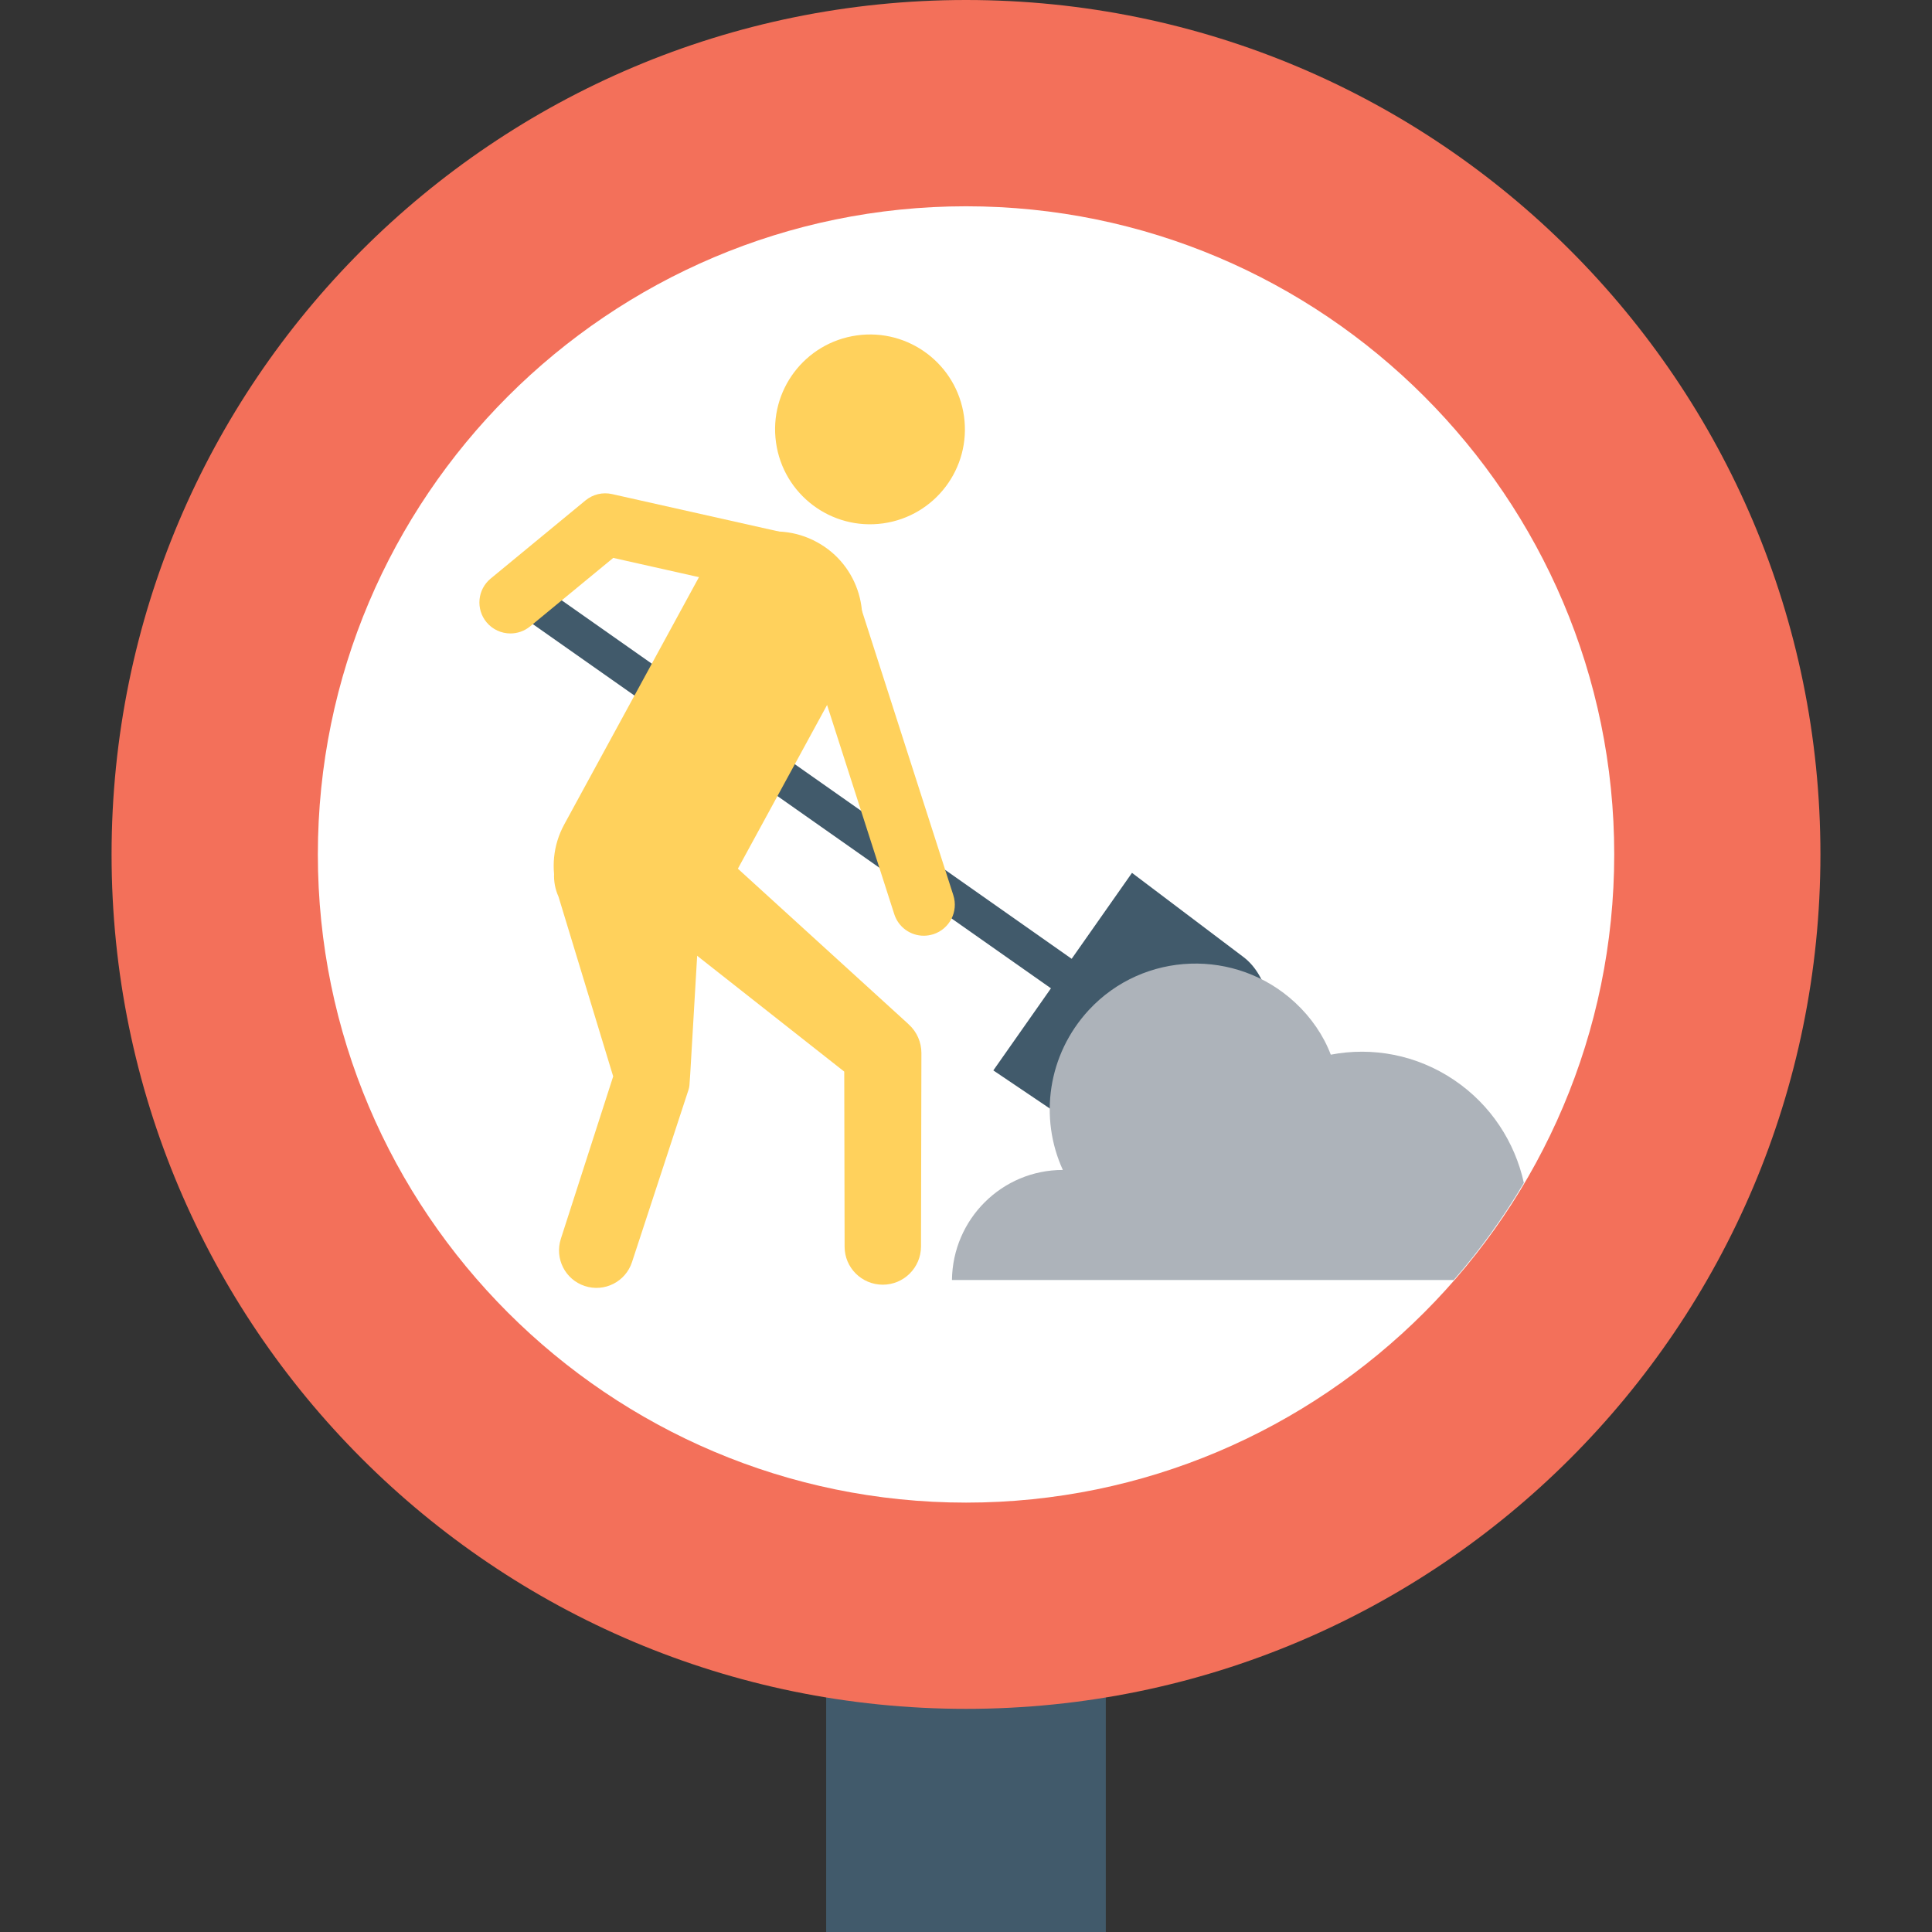 <?xml version="1.0" encoding="utf-8"?>
<!-- Generator: Adobe Illustrator 16.0.0, SVG Export Plug-In . SVG Version: 6.00 Build 0)  -->
<!DOCTYPE svg PUBLIC "-//W3C//DTD SVG 1.1//EN" "http://www.w3.org/Graphics/SVG/1.1/DTD/svg11.dtd">
<svg version="1.1" id="Layer_1" xmlns="http://www.w3.org/2000/svg" xmlns:xlink="http://www.w3.org/1999/xlink" x="0px" y="0px"
	 width="48px" height="48px" viewBox="0 0 48 48" enable-background="new 0 0 48 48" xml:space="preserve">
<rect x="0" y="0" width="48" height="48" fill="#333333" stroke="none"/>
<g>
	<rect x="20.526" y="38.521" fill="#415A6B" width="6.947" height="9.479"/>
	<path fill="#F3705A" d="M45.228,21.228c0,11.724-9.504,21.228-21.227,21.228c-11.725,0-21.229-9.504-21.229-21.228
		C2.772,9.503,12.276,0,24.001,0C35.724,0,45.228,9.503,45.228,21.228"/>
	<path fill="#FFFFFF" d="M24.001,37.332c-8.881,0-16.104-7.224-16.104-16.104c0-8.879,7.224-16.103,16.104-16.103
		c8.88,0,16.104,7.224,16.104,16.103C40.104,30.108,32.881,37.332,24.001,37.332"/>
	
		<rect x="11.446" y="19.897" transform="matrix(0.818 0.575 -0.575 0.818 15.491 -8.323)" fill="#415A6B" width="18.935" height="0.896"/>
	<path fill="#415A6B" d="M28.124,21.686l-3.445,4.908l2.873,1.938c1.313,0.854,3.967-0.768,3.967-0.768s0.621-3.045-0.627-3.988
		L28.124,21.686z"/>
	<path fill="#FFD15C" d="M20.88,16.262l-3.596,6.459l0.176-1.354l-0.311,5.311l-0.02,0.286c-0.004,0.036-0.01,0.073-0.021,0.105
		l-1.406,4.288c-0.16,0.488-0.685,0.754-1.172,0.594c-0.488-0.159-0.752-0.682-0.597-1.169l1.384-4.295l-0.041,0.392l-1.4-4.602
		c-0.168-0.372-0.139-0.782,0.043-1.114l0.134-0.241l3.596-6.459c0.497-0.892,1.623-1.213,2.515-0.716
		C21.056,14.244,21.376,15.37,20.88,16.262"/>
	<path fill="#FFD15C" d="M16.913,20.289l5.64,5.139l0.026,0.025c0.207,0.188,0.312,0.448,0.313,0.706l-0.01,4.813
		c-0.002,0.523-0.428,0.947-0.951,0.946s-0.948-0.423-0.947-0.946l-0.01-4.813l0.339,0.731l-5.994-4.72
		c-0.534-0.423-0.627-1.197-0.206-1.732c0.422-0.535,1.197-0.628,1.732-0.206C16.868,20.25,16.892,20.27,16.913,20.289"/>
	<path fill="#FFD15C" d="M15.911,23.67c-0.349,0-0.701-0.085-1.029-0.264c-1.047-0.57-1.433-1.88-0.862-2.926l3.351-6.151
		c0.569-1.046,1.881-1.432,2.926-0.86c1.047,0.569,1.433,1.879,0.862,2.926l-3.351,6.15C17.417,23.264,16.675,23.67,15.911,23.67"/>
	<path fill="#FFD15C" d="M23.95,10.341c0.181,1.29-0.719,2.481-2.008,2.662c-1.291,0.18-2.482-0.719-2.662-2.008
		c-0.182-1.29,0.717-2.482,2.008-2.662C22.577,8.152,23.769,9.051,23.95,10.341"/>
	<path fill="#FFD15C" d="M22.951,23.248c-0.326,0-0.628-0.208-0.733-0.535l-2.412-7.509c-0.129-0.405,0.094-0.84,0.498-0.97
		c0.404-0.128,0.84,0.094,0.969,0.498l2.412,7.509c0.131,0.405-0.092,0.84-0.498,0.97C23.109,23.235,23.029,23.248,22.951,23.248"/>
	<path fill="#FFD15C" d="M12.681,15.738c-0.221,0-0.442-0.096-0.594-0.279c-0.271-0.329-0.225-0.814,0.104-1.085l2.356-1.942
		c0.184-0.151,0.426-0.209,0.658-0.157l4.332,0.972c0.415,0.093,0.676,0.505,0.584,0.92c-0.094,0.415-0.504,0.676-0.921,0.584
		l-3.964-0.89l-2.066,1.702C13.027,15.68,12.854,15.738,12.681,15.738"/>
	<path fill="#ADB3BA" d="M36.126,26.832c-0.932-0.629-2.035-0.827-3.063-0.629c-0.18-0.475-0.485-0.922-0.885-1.293
		c-1.465-1.359-3.766-1.283-5.125,0.182c-1.027,1.111-1.238,2.682-0.647,3.975c-1.511,0-2.737,1.219-2.755,2.735h12.466
		c0.653-0.748,1.235-1.555,1.743-2.414C37.638,28.382,37.046,27.452,36.126,26.832"/>
</g>
</svg>
